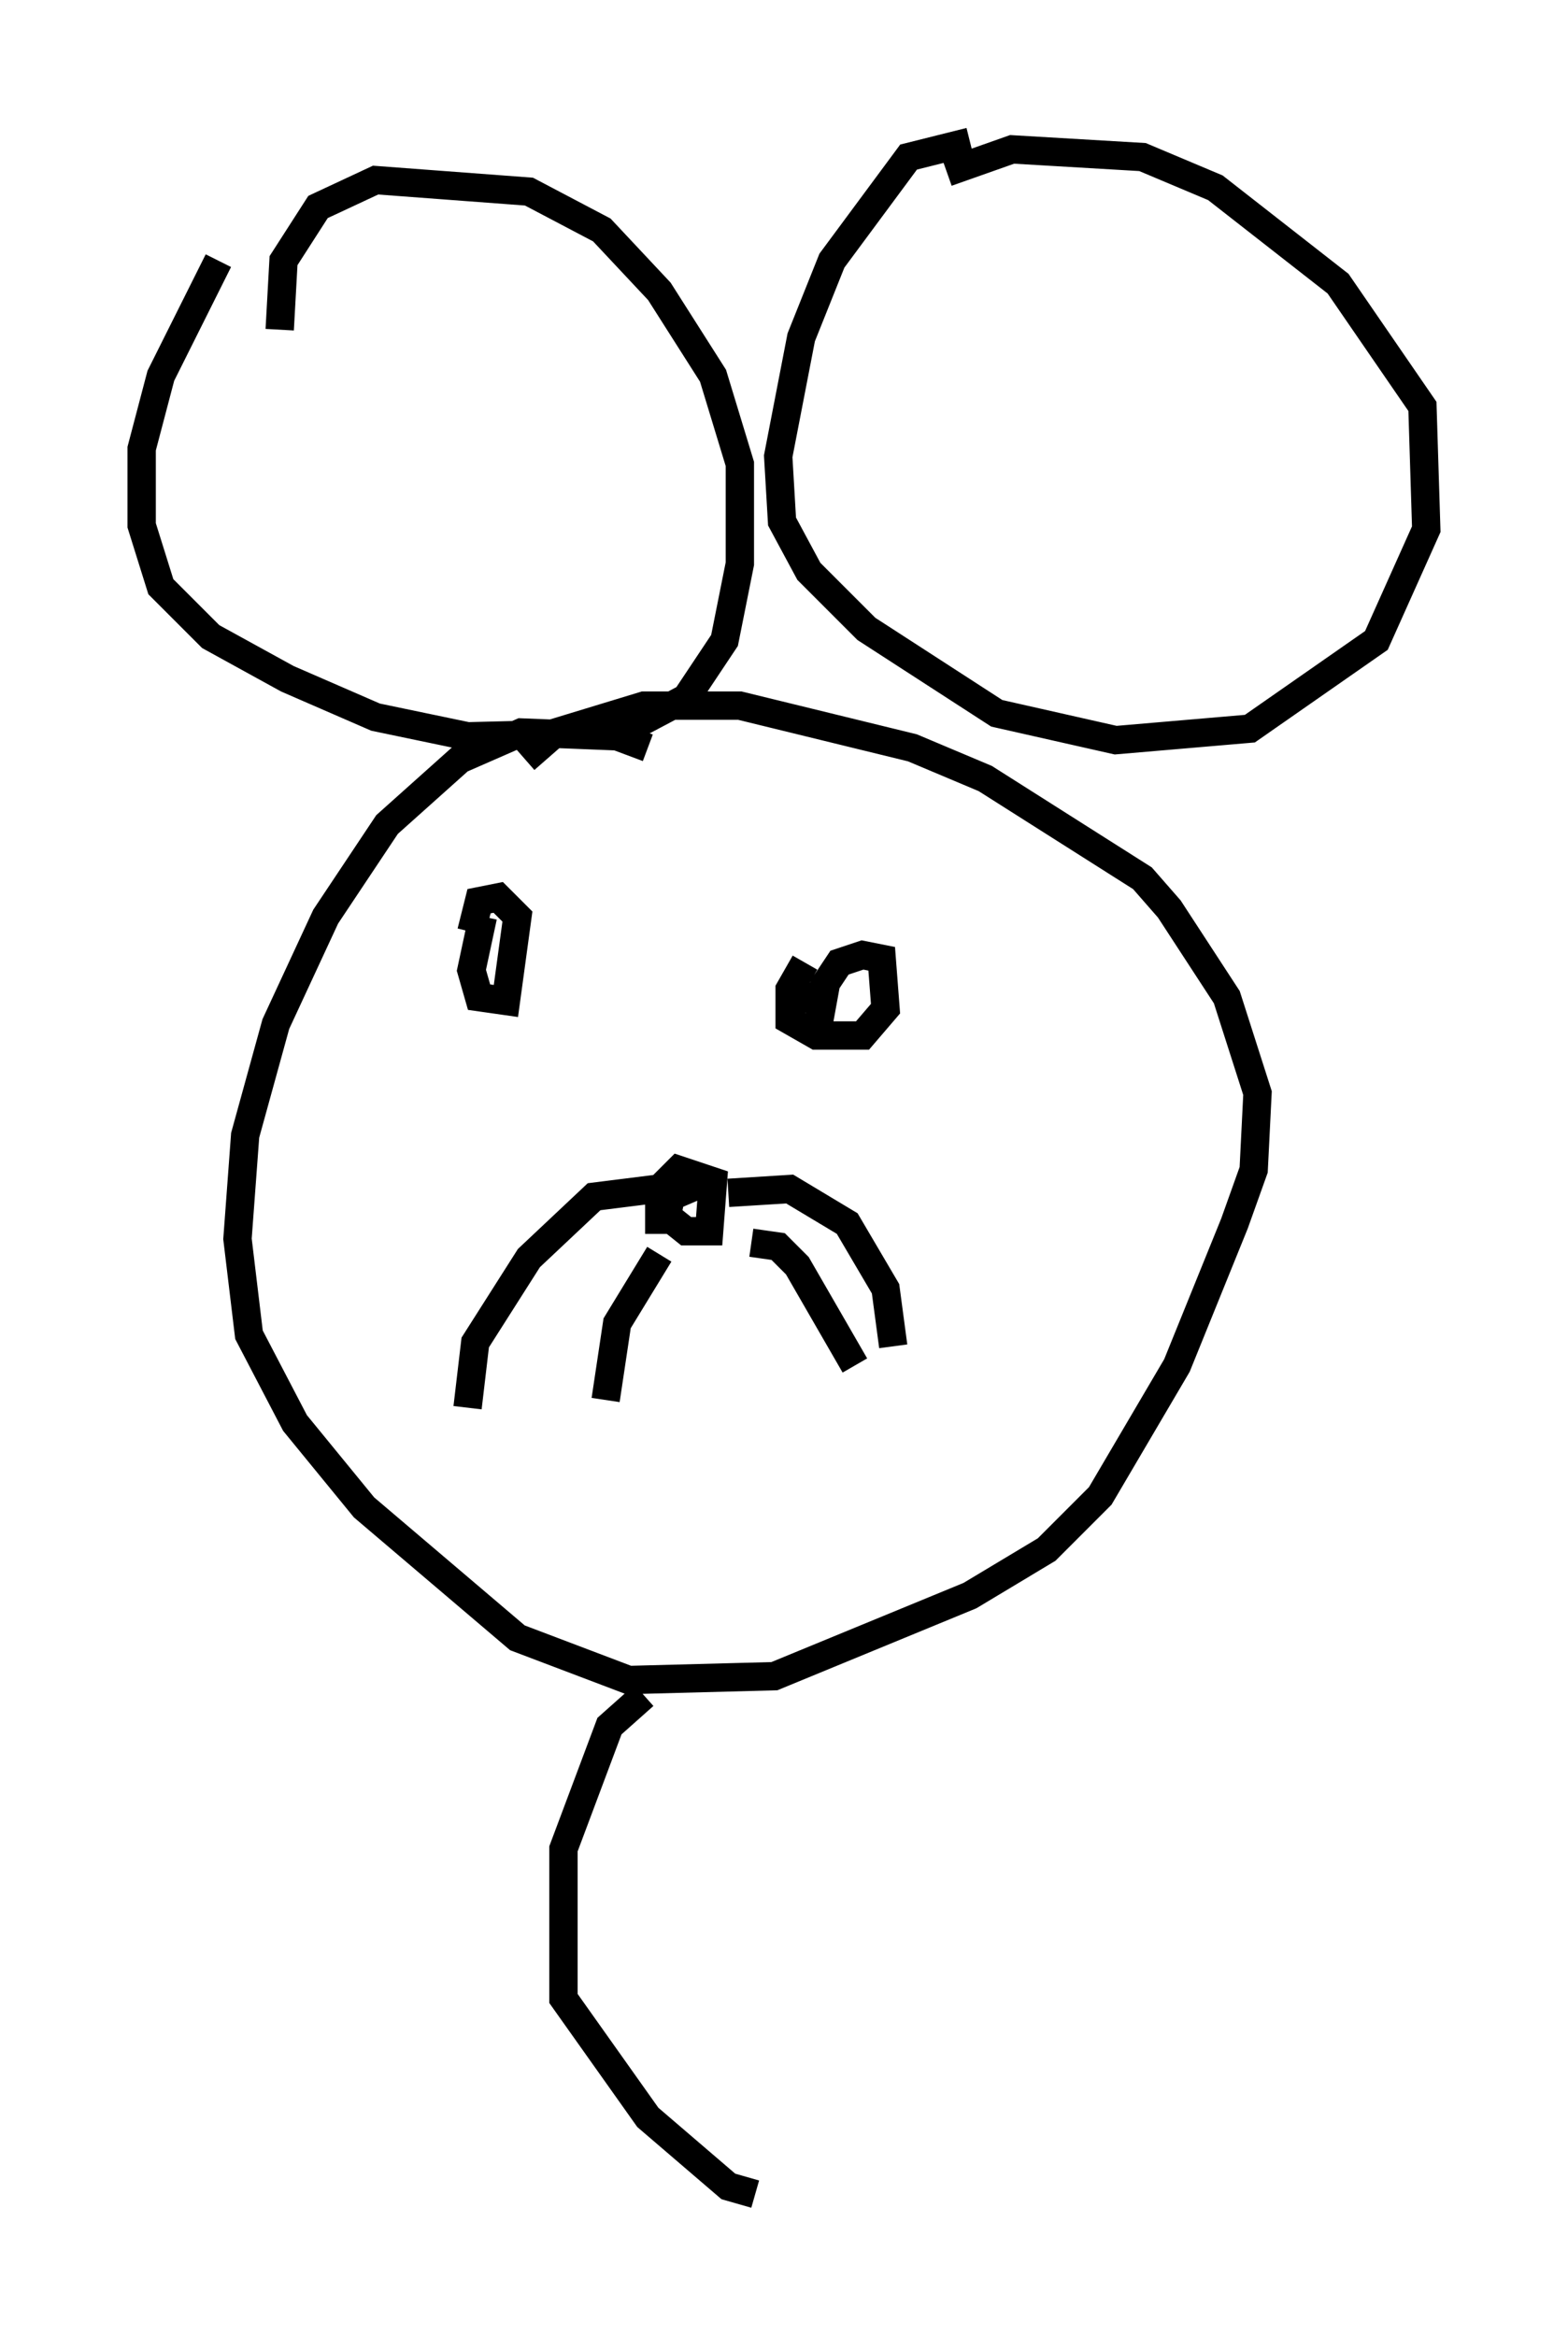 <?xml version="1.0" encoding="utf-8" ?>
<svg baseProfile="full" height="82.394" version="1.1" width="55.331" xmlns="http://www.w3.org/2000/svg" xmlns:ev="http://www.w3.org/2001/xml-events" xmlns:xlink="http://www.w3.org/1999/xlink"><defs /><rect fill="white" height="82.394" width="55.331" x="0" y="0" /><path d="M9.059, 7.977 m-1.353, 1.218 l-2.03, 4.059 -0.677, 2.571 l0.0, 2.706 0.677, 2.165 l1.759, 1.759 2.706, 1.488 l3.112, 1.353 3.248, 0.677 l5.413, -0.135 2.3, -1.218 l1.353, -2.03 0.541, -2.706 l0.0, -3.518 -0.947, -3.112 l-1.894, -2.977 -2.03, -2.165 l-2.571, -1.353 -5.413, -0.406 l-2.03, 0.947 -1.218, 1.894 l-0.135, 2.436 m24.357, -6.631 l-2.165, 0.541 -2.706, 3.654 l-1.083, 2.706 -0.812, 4.195 l0.135, 2.3 0.947, 1.759 l2.03, 2.03 4.601, 2.977 l4.195, 0.947 4.736, -0.406 l4.465, -3.112 1.759, -3.924 l-0.135, -4.33 -2.977, -4.33 l-4.33, -3.383 -2.571, -1.083 l-4.601, -0.271 -2.3, 0.812 m-10.555, 20.297 l-1.083, -0.406 -3.383, -0.135 l-2.165, 0.947 -2.571, 2.3 l-2.165, 3.248 -1.759, 3.789 l-1.083, 3.924 -0.271, 3.654 l0.406, 3.383 1.624, 3.112 l2.436, 2.977 5.413, 4.601 l3.924, 1.488 5.142, -0.135 l6.901, -2.842 2.706, -1.624 l1.894, -1.894 2.706, -4.601 l2.03, -5.007 0.677, -1.894 l0.135, -2.706 -1.083, -3.383 l-2.03, -3.112 -0.947, -1.083 l-5.548, -3.518 -2.571, -1.083 l-6.089, -1.488 -3.383, 0.0 l-3.112, 0.947 -1.083, 0.947 m-1.488, 5.548 l-0.406, 1.894 0.271, 0.947 l0.947, 0.135 0.406, -2.977 l-0.677, -0.677 -0.677, 0.135 l-0.271, 1.083 m11.773, 1.083 l-0.541, 0.947 0.0, 1.083 l0.947, 0.541 1.624, 0.0 l0.812, -0.947 -0.135, -1.759 l-0.677, -0.135 -0.812, 0.271 l-0.541, 0.812 -0.271, 1.759 l0.271, -1.488 -1.083, 0.271 m-3.383, 6.495 l-0.947, 0.406 -0.135, 0.677 l0.677, 0.541 0.812, 0.0 l0.135, -1.759 -1.218, -0.406 l-0.677, 0.677 0.0, 1.083 l0.406, 0.0 m-0.541, -1.083 l-2.165, 0.271 -2.3, 2.165 l-1.894, 2.977 -0.271, 2.3 m6.766, -5.413 l-1.488, 2.436 -0.406, 2.706 m4.33, -7.307 l2.165, -0.135 2.03, 1.218 l1.353, 2.3 0.271, 2.03 m-5.007, -3.654 l0.947, 0.135 0.677, 0.677 l2.03, 3.518 m-7.442, 11.637 l-1.218, 1.083 -1.624, 4.33 l0.0, 5.277 2.977, 4.195 l2.842, 2.436 0.947, 0.271 " fill="none" stroke="black" stroke-width="1" /></svg>
